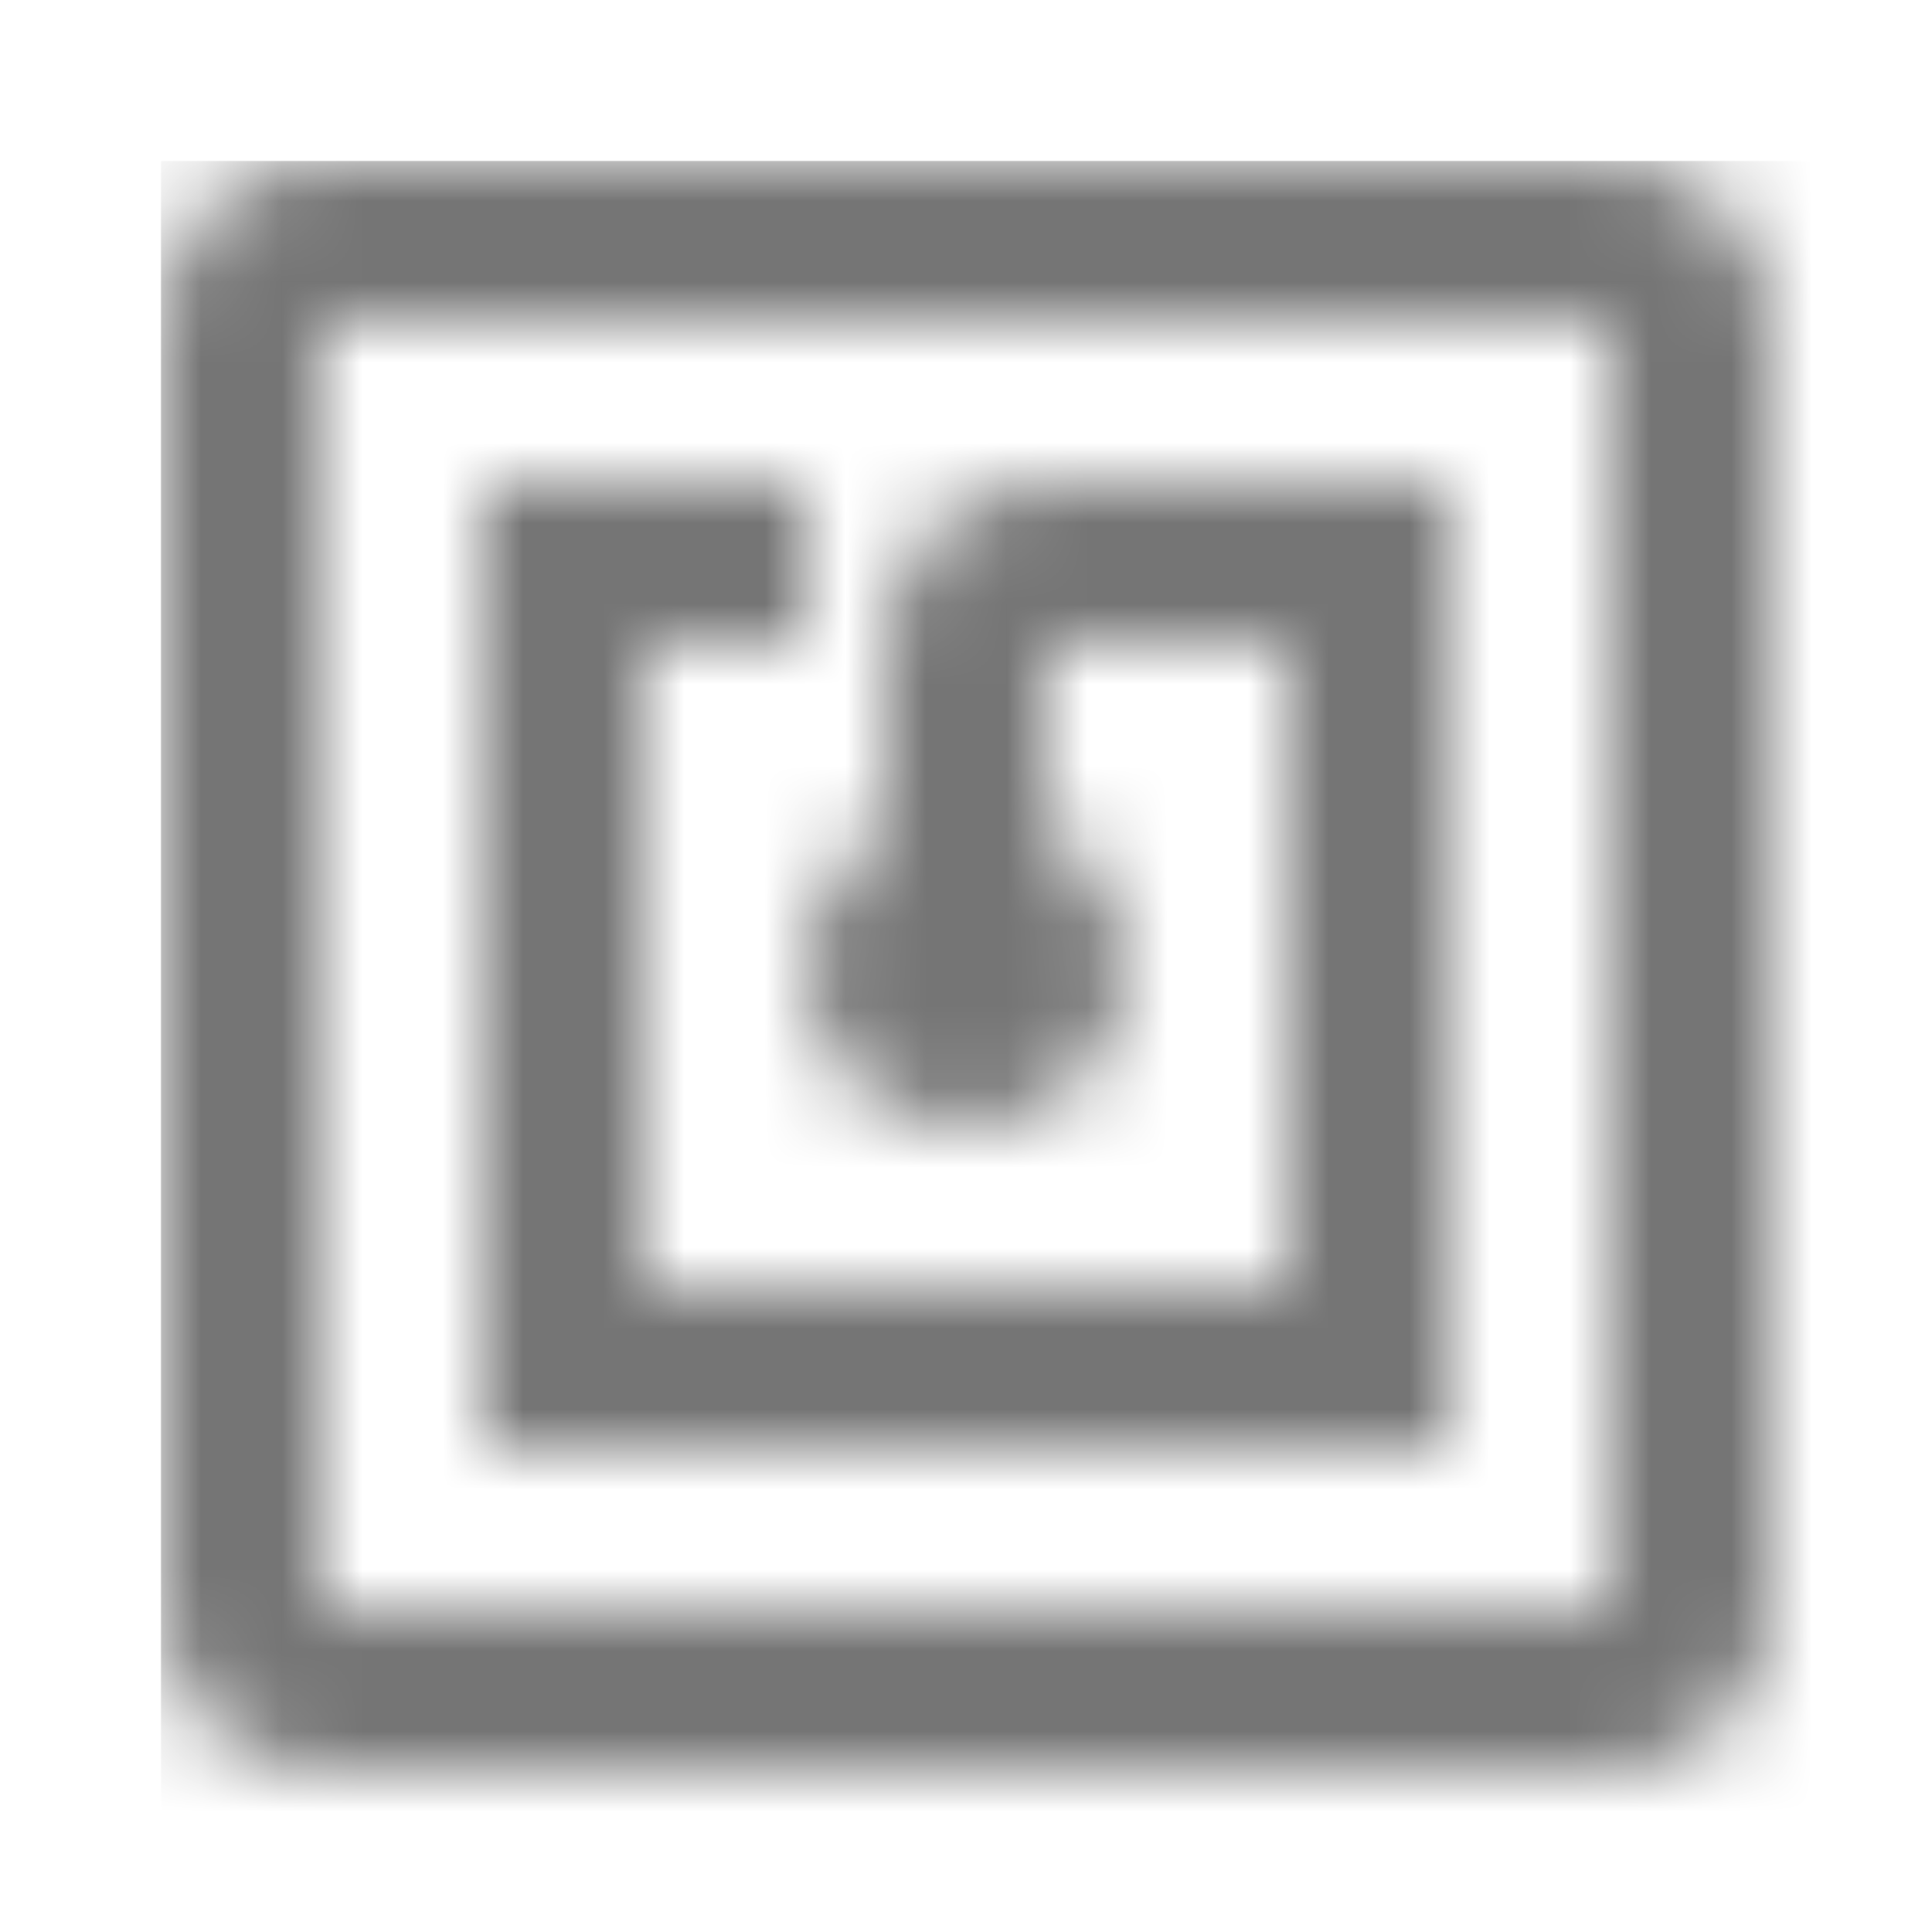 <?xml version="1.0" encoding="UTF-8"?>
<svg width="24px" height="24px" viewBox="0 0 24 24" version="1.1" xmlns="http://www.w3.org/2000/svg" xmlns:xlink="http://www.w3.org/1999/xlink">
    <!-- Generator: Sketch 50 (54983) - http://www.bohemiancoding.com/sketch -->
    <title>icon/device/nfc_24px_two_tone</title>
    <desc>Created with Sketch.</desc>
    <defs>
        <path d="M18,0 L2,0 C0.9,0 0,0.9 0,2 L0,18 C0,19.1 0.9,20 2,20 L18,20 C19.1,20 20,19.1 20,18 L20,2 C20,0.9 19.1,0 18,0 Z M18,18 L2,18 L2,2 L18,2 L18,18 Z M16,4 L11,4 C9.9,4 9,4.9 9,6 L9,8.28 C8.4,8.63 8,9.26 8,10 C8,11.1 8.9,12 10,12 C11.1,12 12,11.1 12,10 C12,9.26 11.6,8.62 11,8.28 L11,6 L14,6 L14,14 L6,14 L6,6 L8,6 L8,4 L4,4 L4,16 L16,16 L16,4 Z" id="path-1"></path>
    </defs>
    <g id="icon/device/nfc_24px" stroke="none" stroke-width="1" fill="none" fill-rule="evenodd">
        <g id="↳-Dark-Color" transform="translate(2, 2)">
            <mask id="mask-2" fill="white">
                <use xlink:href="#path-1"></use>
            </mask>
            <g id="Mask" fill-rule="nonzero"></g>
            <g id="✱-/-Color-/-Icons-/-Black-/-Inactive" mask="url(#mask-2)" fill="#000000" fill-opacity="0.54">
                <rect id="Rectangle" x="0" y="0" width="101" height="101"></rect>
            </g>
        </g>
    </g>
</svg>